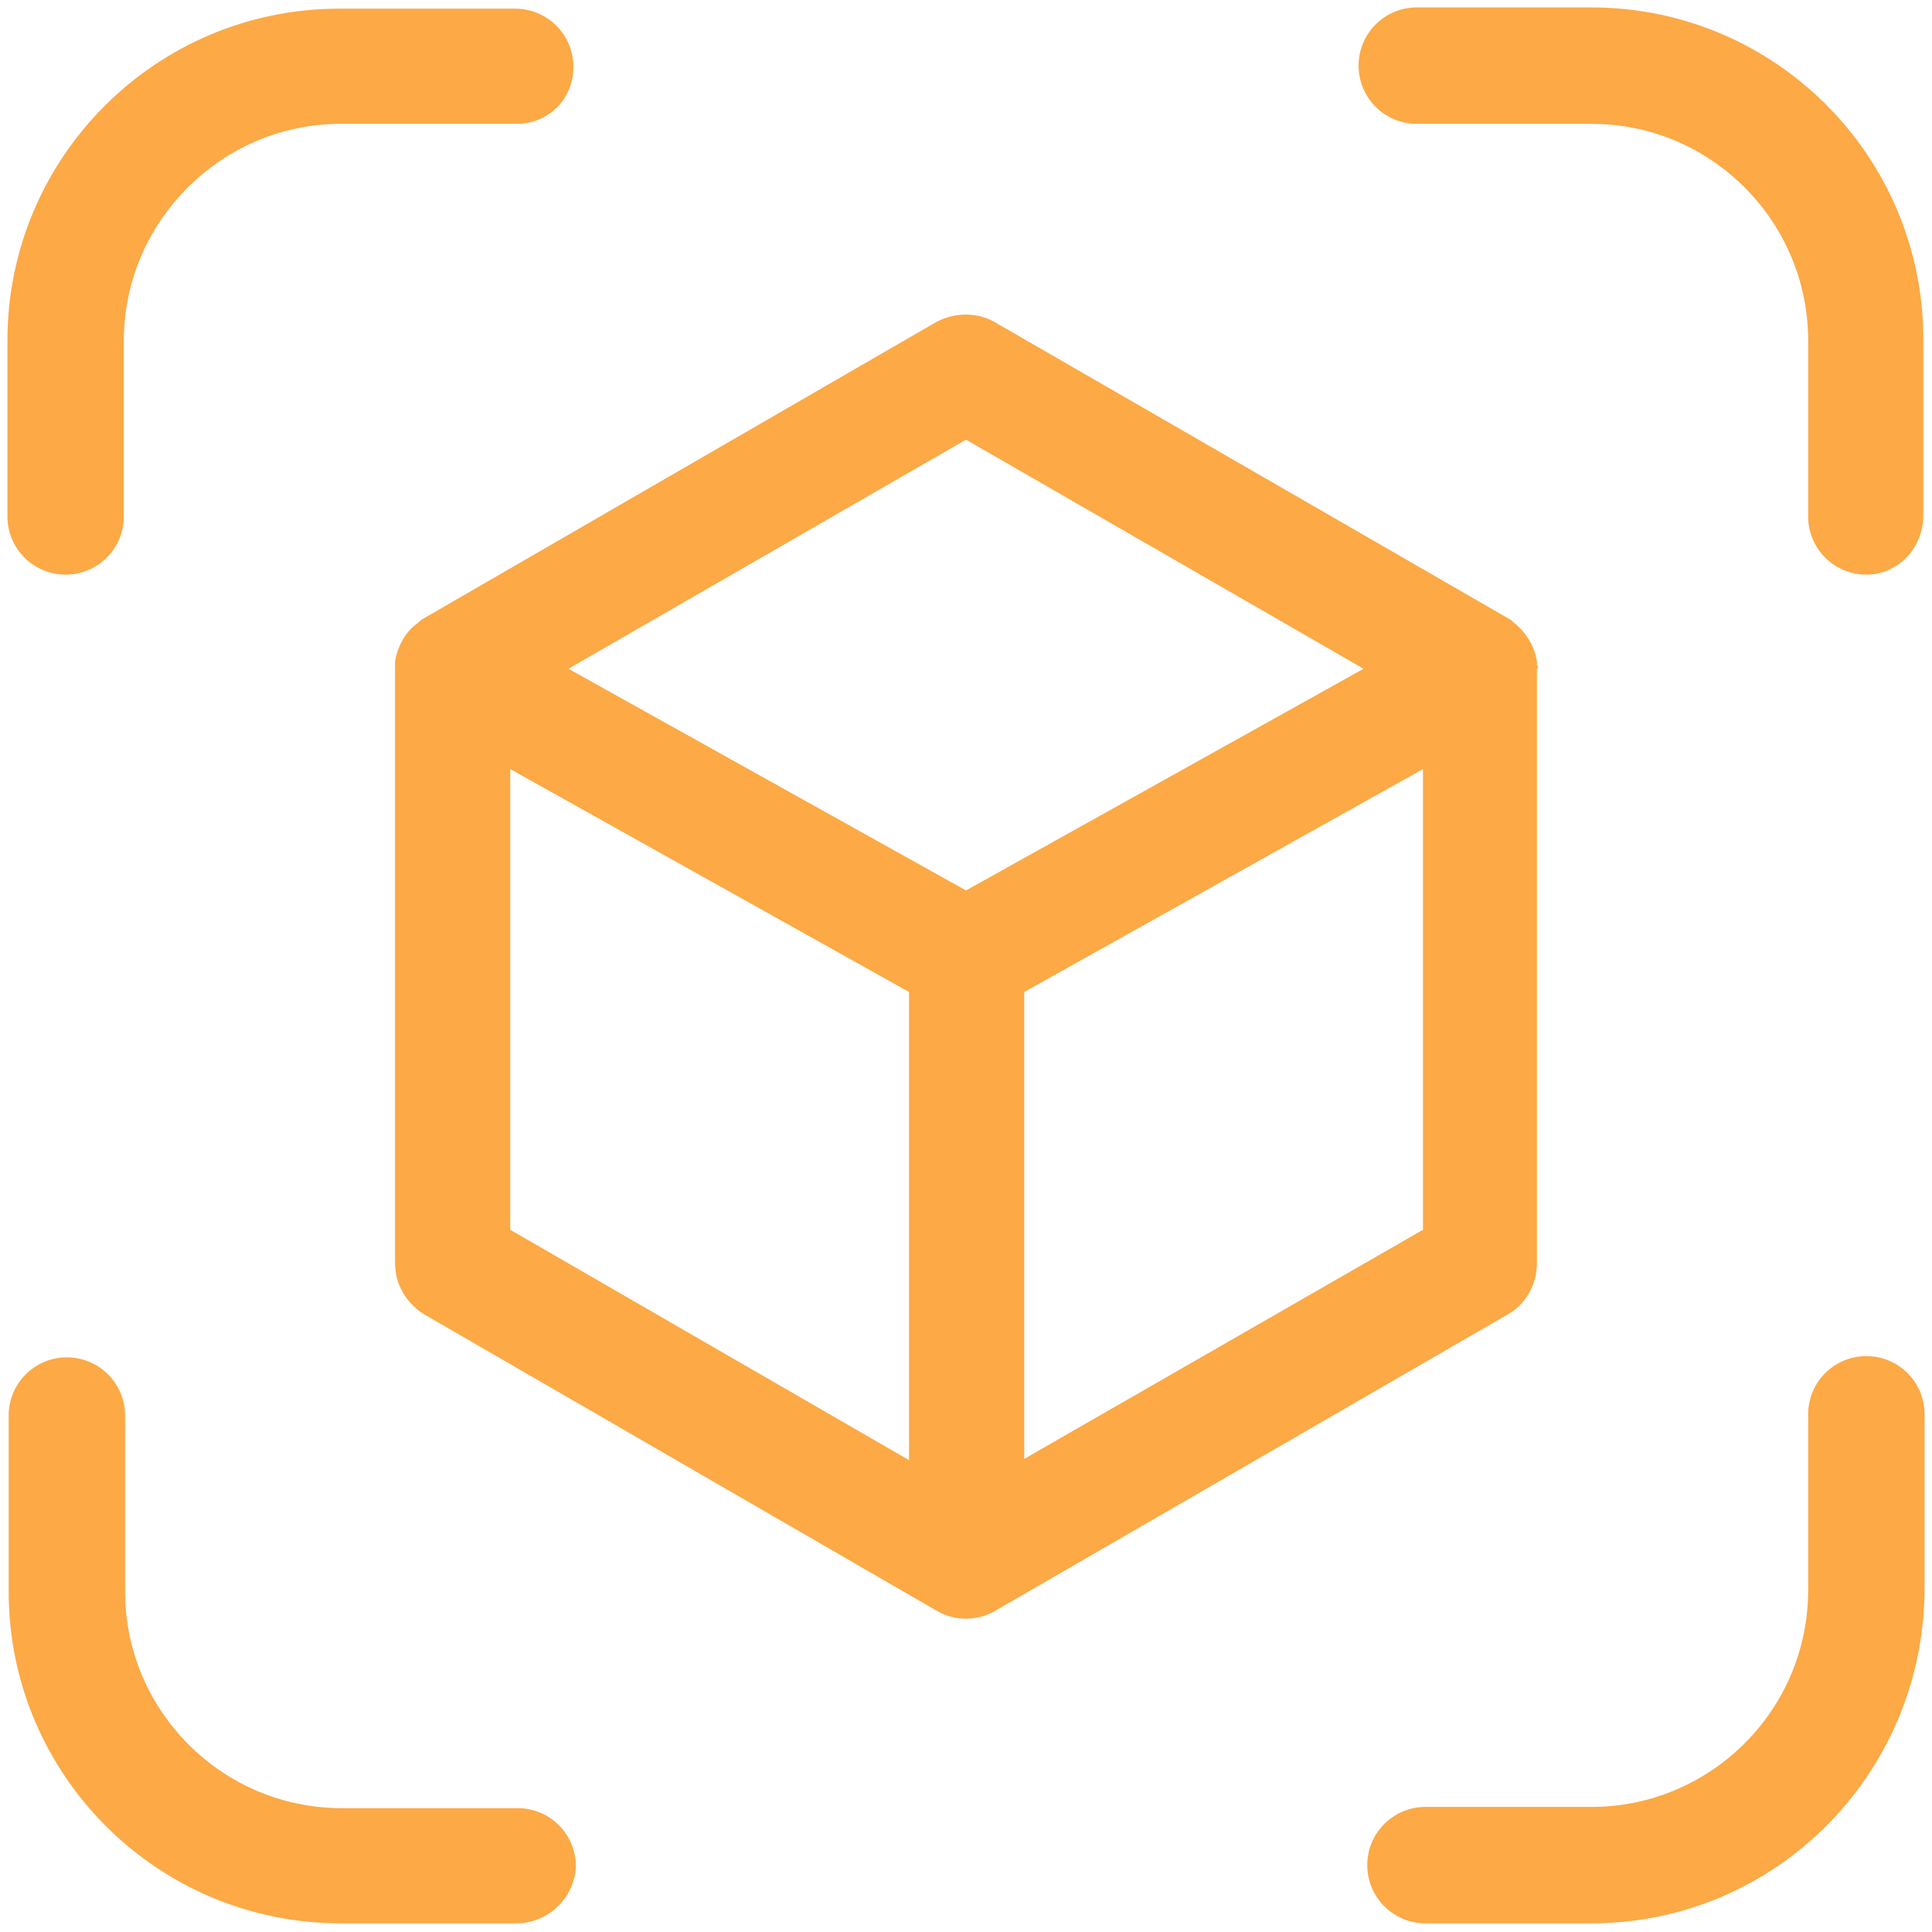 <?xml version="1.0" encoding="utf-8"?>
<!-- Generator: Adobe Illustrator 21.1.0, SVG Export Plug-In . SVG Version: 6.00 Build 0)  -->
<svg version="1.1" id="Capa_1" xmlns="http://www.w3.org/2000/svg" xmlns:xlink="http://www.w3.org/1999/xlink" x="0px" y="0px"
	 viewBox="0 0 156 156" style="enable-background:new 0 0 156 156;" xml:space="preserve">
<style type="text/css">
	.st0{fill:#FCA946;}
</style>
<g>
	<g>
		<path class="st0" d="M128.5,155.3h-13.4c-2.6,0-4.7-2.1-4.7-4.7c0-2.6,2.1-4.7,4.7-4.7h13.4c9.6,0,17.5-7.8,17.5-17.5v-14.2
			c0-2.6,2.1-4.7,4.7-4.7c2.6,0,4.7,2.1,4.7,4.7v14.2C155.3,143.3,143.3,155.3,128.5,155.3z"/>
		<path class="st0" d="M150.7,46.4c-2.6,0-4.7-2.1-4.7-4.7V27.5c0-9.6-7.8-17.5-17.5-17.5h-14.1c-2.6,0-4.7-2.1-4.7-4.7
			s2.1-4.7,4.7-4.7h14.1c14.8,0,26.8,12,26.8,26.8v14.2C155.3,44.3,153.2,46.4,150.7,46.4z"/>
		<path class="st0" d="M41.7,155.3H27.5c-14.8,0-26.8-12-26.8-26.8v-14.2c0-2.6,2.1-4.7,4.7-4.7s4.7,2.1,4.7,4.7v14.2
			c0,9.6,7.8,17.5,17.5,17.5h14.2c2.6,0,4.7,2.1,4.7,4.7C46.4,153.2,44.3,155.3,41.7,155.3z"/>
		<path class="st0" d="M5.3,46.4c-2.6,0-4.7-2.1-4.7-4.7V27.5c0-14.8,12-26.8,26.8-26.8h14.2c2.6,0,4.7,2.1,4.7,4.7s-2,4.6-4.6,4.6
			H27.5C17.9,10,10,17.9,10,27.5v14.2C10,44.3,7.9,46.4,5.3,46.4z"/>
	</g>
	<path class="st0" d="M124.1,53.7c0-0.1,0-0.2,0-0.3c-0.2-1.2-0.8-2.2-1.7-3l0,0c-0.2-0.1-0.3-0.3-0.5-0.4L80.3,26
		c-1.4-0.8-3.2-0.8-4.7,0L34.1,50c-0.2,0.1-0.3,0.3-0.5,0.4l0,0c-0.9,0.7-1.5,1.8-1.7,3c0,0.1,0,0.2,0,0.3s0,0.2,0,0.3v48
		c0,1.7,0.9,3.2,2.3,4.1l41.5,24c0.7,0.4,1.5,0.6,2.3,0.6s1.6-0.2,2.3-0.6l41.5-24c1.4-0.8,2.3-2.4,2.3-4.1V54
		C124.2,53.9,124.2,53.8,124.1,53.7z M78,35.5L110.1,54L78,71.9L45.9,54L78,35.5z M41.2,62.1l32.2,18v37.8L41.2,99.3V62.1z
		 M82.7,117.8V80.1l32.2-18v37.2L82.7,117.8z"/>
</g>
</svg>
